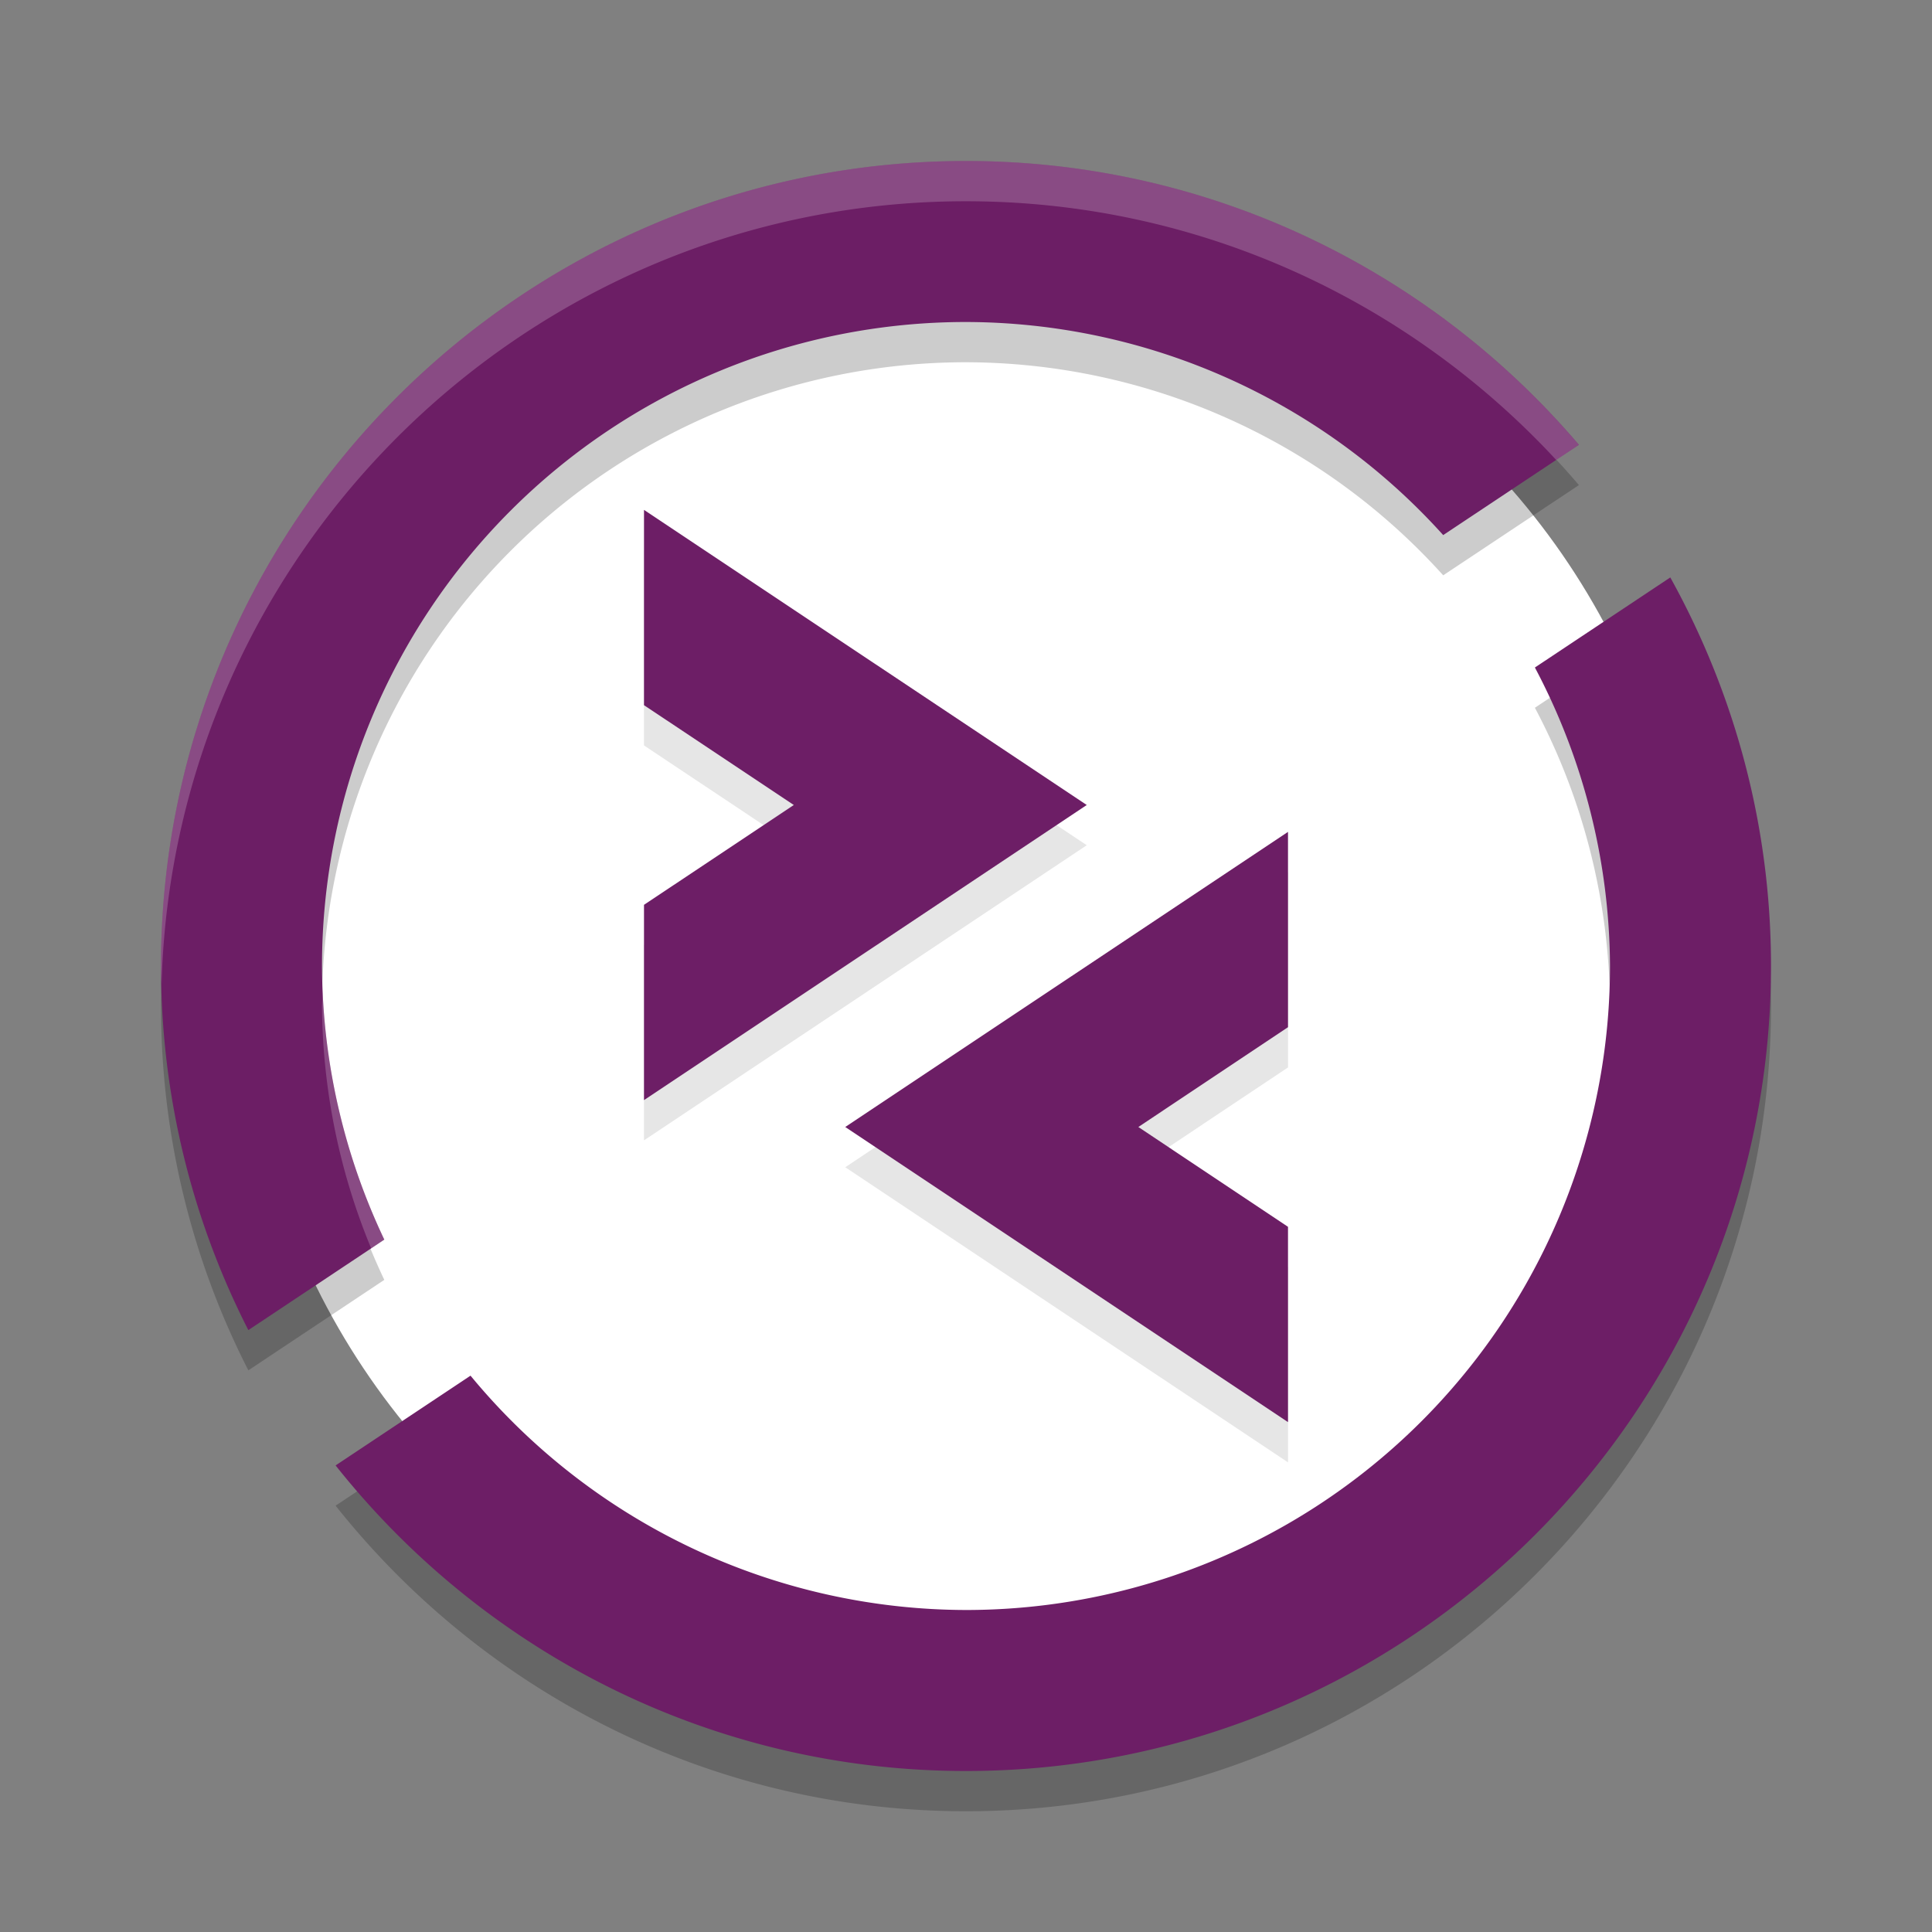 <svg xmlns="http://www.w3.org/2000/svg" width="24" height="24" version="1.1">
 <rect width="100%" height="100%" fill="#808080" stroke="none"/>
 <g transform="translate(0,-308.3)">
  <circle style="fill:#ffffff" cx="12" cy="320.3" r="9"/>
  <path style="opacity:0.1" d="m 8,315.134 v 2.426 L 9.861,318.8 8,320.04 v 2.426 l 5.5,-3.666 z"/>
  <path style="fill:#6d1e66" transform="translate(0,308.3)" d="M 8 6.334 L 8 8.76 L 9.861 10 L 8 11.24 L 8 13.666 L 13.5 10 L 8 6.334 z"/>
  <path style="opacity:0.1" d="m 16,319.134 -5.5,3.666 5.5,3.666 v -2.426 L 14.141,322.8 16,321.56 Z"/>
  <path style="fill:#6c1e65" transform="translate(0,308.3)" d="M 16 10.334 L 10.5 14 L 16 17.666 L 16 15.24 L 14.141 14 L 16 12.76 L 16 10.334 z"/>
  <path style="opacity:0.2" d="m 20.749,315.973 -1.682,1.119 A 8,8 0 0 1 20,320.8 8,8 0 0 1 12,328.8 8,8 0 0 1 5.845,325.889 L 4.169,327.004 C 6.002,329.314 8.829,330.8 12,330.8 c 5.514,0 10,-4.486 10,-10 0,-1.751 -0.457,-3.394 -1.251,-4.827 z"/>
  <path style="fill:#6d1e66" d="m 20.749,315.473 -1.682,1.119 A 8,8 0 0 1 20,320.3 8,8 0 0 1 12,328.3 8,8 0 0 1 5.845,325.389 L 4.169,326.504 C 6.002,328.814 8.829,330.3 12,330.3 c 5.514,0 10,-4.486 10,-10 0,-1.751 -0.457,-3.394 -1.251,-4.827 z"/>
  <path style="opacity:0.2" d="m 12,310.8 c -5.514,0 -10,4.486 -10,10 0,1.627 0.392,3.164 1.085,4.523 L 4.774,324.199 A 8,8 0 0 1 4,320.8 a 8,8 0 0 1 8,-8 8,8 0 0 1 5.928,2.647 l 1.686,-1.121 C 17.778,312.171 15.046,310.8 12,310.8 Z"/>
  <path style="fill:#6c1e65" d="m 12,310.3 c -5.514,0 -10,4.486 -10,10 0,1.627 0.392,3.164 1.085,4.523 L 4.774,323.699 A 8,8 0 0 1 4,320.3 a 8,8 0 0 1 8,-8 8,8 0 0 1 5.928,2.647 l 1.686,-1.121 C 17.778,311.671 15.046,310.3 12,310.3 Z"/>
  <path style="opacity:0.2;fill:#ffffff" d="m 12,310.3 c -5.514,0 -10,4.486 -10,10 0,0.075 0.005,0.149 0.007,0.224 0.147,-5.387 4.572,-9.724 9.993,-9.724 2.895,0 5.504,1.24 7.332,3.214 l 0.281,-0.188 C 17.778,311.671 15.046,310.3 12,310.3 Z M 4.009,320.625 A 8,8 0 0 0 4,320.8 a 8,8 0 0 0 0.611,3.008 l 0.163,-0.108 a 8,8 0 0 1 -0.766,-3.074 z"/>
 </g>
</svg>

